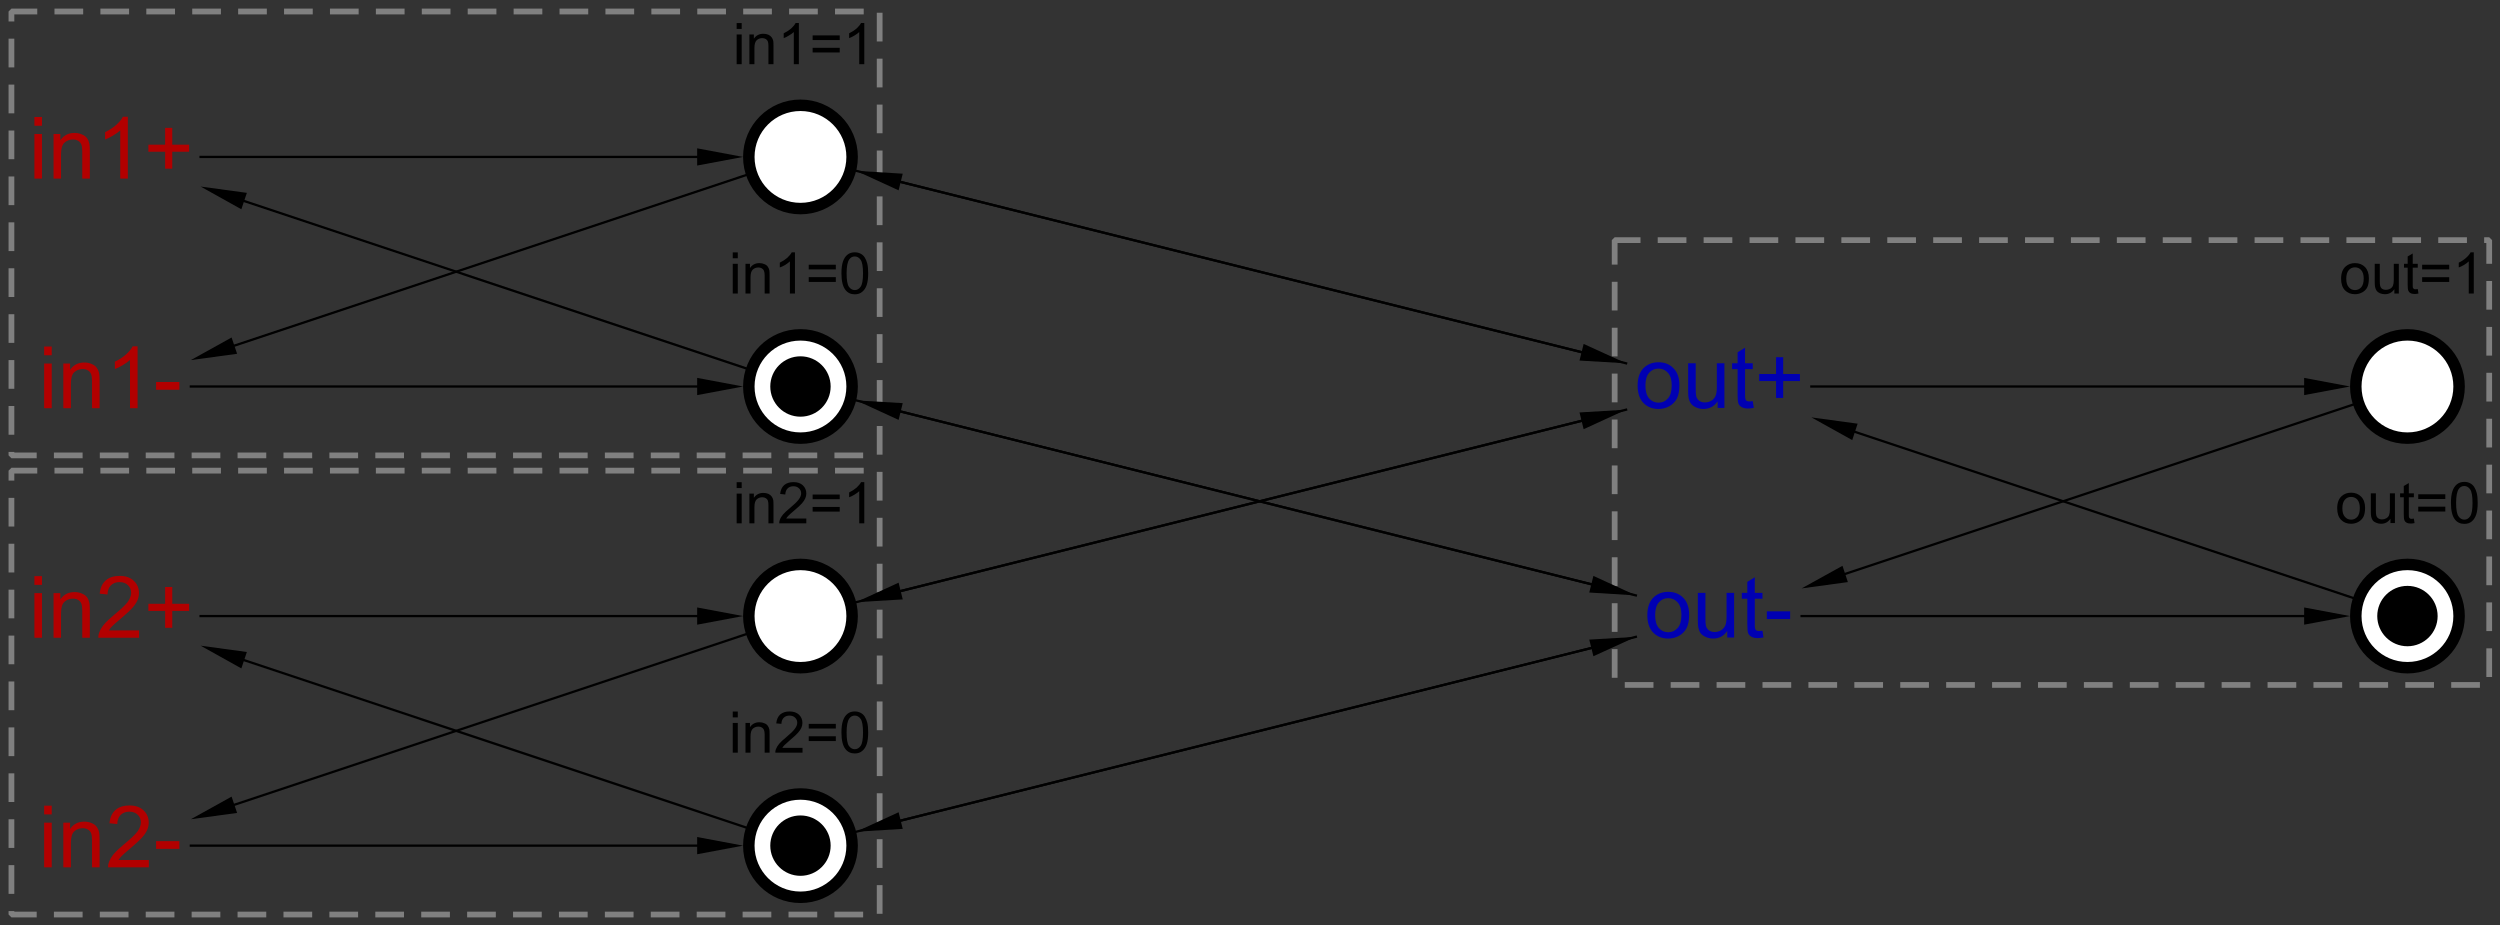 <?xml version="1.0" encoding="UTF-8"?>
<!DOCTYPE svg PUBLIC '-//W3C//DTD SVG 1.0//EN'
          'http://www.w3.org/TR/2001/REC-SVG-20010904/DTD/svg10.dtd'>
<svg color-interpolation="auto" color-rendering="auto" fill="black" fill-opacity="1" font-family="'Dialog'" font-size="12px" font-style="normal" font-weight="normal" height="100%" image-rendering="auto" shape-rendering="auto" stroke="black" stroke-dasharray="none" stroke-dashoffset="0" stroke-linecap="square" stroke-linejoin="miter" stroke-miterlimit="10" stroke-opacity="1" stroke-width="1" text-rendering="auto" width="100%" xmlns="http://www.w3.org/2000/svg" xmlns:xlink="http://www.w3.org/1999/xlink" viewBox="0 0 1089 403" preserveAspectRatio="xMidYMid slice"><rect x="0" y="0" width="1089" height="403" fill="#333333" stroke="none"/><!--Generated by the Batik Graphics2D SVG Generator--><defs id="genericDefs"
  /><g
  ><g fill="gray" stroke="gray" stroke-dasharray="0.2,0.2" stroke-miterlimit="1" stroke-width="0.05" transform="scale(50,50) translate(10.974,4.367) matrix(1,0,0,1,7,0)"
    ><rect fill="none" height="3.875" width="7.619" x="-3.907" y="-2.275"
    /></g
    ><g fill="rgb(0,0,178)" font-family="sans-serif" font-size="0.75px" stroke="rgb(0,0,178)" stroke-dasharray="0.2,0.2" stroke-miterlimit="1" stroke-width="0.05" transform="scale(50,50) translate(10.974,4.367) matrix(1,0,0,1,4,-1)"
    ><path d="M-0.707 -0.008 Q-0.707 -0.116 -0.647 -0.168 Q-0.597 -0.211 -0.525 -0.211 Q-0.444 -0.211 -0.394 -0.158 Q-0.343 -0.106 -0.343 -0.013 Q-0.343 0.062 -0.365 0.105 Q-0.388 0.148 -0.431 0.172 Q-0.474 0.196 -0.525 0.196 Q-0.606 0.196 -0.657 0.143 Q-0.707 0.091 -0.707 -0.008 ZM-0.639 -0.008 Q-0.639 0.067 -0.607 0.104 Q-0.574 0.141 -0.525 0.141 Q-0.475 0.141 -0.443 0.104 Q-0.41 0.067 -0.41 -0.01 Q-0.41 -0.082 -0.443 -0.119 Q-0.476 -0.156 -0.525 -0.156 Q-0.574 -0.156 -0.607 -0.119 Q-0.639 -0.082 -0.639 -0.008 ZM-0.01 0.187 L-0.01 0.13 Q-0.056 0.196 -0.134 0.196 Q-0.168 0.196 -0.198 0.182 Q-0.228 0.169 -0.242 0.149 Q-0.257 0.129 -0.263 0.1 Q-0.267 0.081 -0.267 0.039 L-0.267 -0.202 L-0.201 -0.202 L-0.201 0.013 Q-0.201 0.065 -0.197 0.083 Q-0.191 0.109 -0.171 0.124 Q-0.15 0.139 -0.121 0.139 Q-0.091 0.139 -0.065 0.124 Q-0.039 0.108 -0.028 0.082 Q-0.017 0.056 -0.017 0.006 L-0.017 -0.202 L0.049 -0.202 L0.049 0.187 L-0.01 0.187 ZM0.296 0.128 L0.305 0.186 Q0.277 0.192 0.255 0.192 Q0.22 0.192 0.2 0.18 Q0.18 0.169 0.172 0.151 Q0.164 0.132 0.164 0.073 L0.164 -0.151 L0.116 -0.151 L0.116 -0.202 L0.164 -0.202 L0.164 -0.298 L0.229 -0.338 L0.229 -0.202 L0.296 -0.202 L0.296 -0.151 L0.229 -0.151 L0.229 0.076 Q0.229 0.105 0.233 0.113 Q0.236 0.121 0.244 0.126 Q0.252 0.13 0.267 0.13 Q0.278 0.13 0.296 0.128 ZM0.499 0.1 L0.499 -0.047 L0.352 -0.047 L0.352 -0.109 L0.499 -0.109 L0.499 -0.255 L0.561 -0.255 L0.561 -0.109 L0.707 -0.109 L0.707 -0.047 L0.561 -0.047 L0.561 0.1 L0.499 0.1 Z" stroke="none"
    /></g
    ><g fill="white" font-family="sans-serif" font-size="0.75px" stroke="white" stroke-dasharray="0.2,0.2" stroke-miterlimit="1" stroke-width="0.05" transform="matrix(50,0,0,50,1048.682,168.359)"
    ><circle cx="0" cy="0" r="0.45" stroke="none"
    /></g
    ><g font-family="sans-serif" font-size="0.75px" stroke-width="0.1" transform="matrix(50,0,0,50,1048.682,168.359)"
    ><circle cx="0" cy="0" fill="none" r="0.45"
      /><path d="M-0.578 -0.939 Q-0.578 -1.011 -0.538 -1.046 Q-0.505 -1.075 -0.457 -1.075 Q-0.403 -1.075 -0.369 -1.04 Q-0.336 -1.005 -0.336 -0.943 Q-0.336 -0.893 -0.35 -0.864 Q-0.365 -0.835 -0.394 -0.82 Q-0.423 -0.804 -0.457 -0.804 Q-0.511 -0.804 -0.545 -0.839 Q-0.578 -0.874 -0.578 -0.939 ZM-0.533 -0.939 Q-0.533 -0.889 -0.511 -0.865 Q-0.49 -0.84 -0.457 -0.84 Q-0.424 -0.84 -0.402 -0.865 Q-0.381 -0.89 -0.381 -0.941 Q-0.381 -0.989 -0.403 -1.014 Q-0.424 -1.038 -0.457 -1.038 Q-0.49 -1.038 -0.511 -1.014 Q-0.533 -0.989 -0.533 -0.939 ZM-0.114 -0.81 L-0.114 -0.848 Q-0.144 -0.804 -0.196 -0.804 Q-0.219 -0.804 -0.239 -0.812 Q-0.259 -0.821 -0.269 -0.835 Q-0.278 -0.848 -0.282 -0.867 Q-0.285 -0.88 -0.285 -0.908 L-0.285 -1.069 L-0.241 -1.069 L-0.241 -0.925 Q-0.241 -0.891 -0.238 -0.879 Q-0.234 -0.861 -0.221 -0.851 Q-0.207 -0.842 -0.188 -0.842 Q-0.168 -0.842 -0.15 -0.852 Q-0.133 -0.862 -0.126 -0.879 Q-0.119 -0.897 -0.119 -0.93 L-0.119 -1.069 L-0.075 -1.069 L-0.075 -0.81 L-0.114 -0.81 ZM0.09 -0.849 L0.096 -0.81 Q0.078 -0.806 0.063 -0.806 Q0.039 -0.806 0.026 -0.814 Q0.013 -0.821 0.008 -0.834 Q0.002 -0.846 0.002 -0.885 L0.002 -1.035 L-0.03 -1.035 L-0.03 -1.069 L0.002 -1.069 L0.002 -1.133 L0.046 -1.159 L0.046 -1.069 L0.09 -1.069 L0.09 -1.035 L0.046 -1.035 L0.046 -0.883 Q0.046 -0.864 0.048 -0.859 Q0.051 -0.854 0.056 -0.85 Q0.061 -0.847 0.071 -0.847 Q0.078 -0.847 0.09 -0.849 ZM0.364 -1.02 L0.128 -1.02 L0.128 -1.061 L0.364 -1.061 L0.364 -1.02 ZM0.364 -0.911 L0.128 -0.911 L0.128 -0.952 L0.364 -0.952 L0.364 -0.911 ZM0.578 -0.81 L0.534 -0.81 L0.534 -1.09 Q0.519 -1.075 0.493 -1.059 Q0.467 -1.044 0.447 -1.037 L0.447 -1.079 Q0.483 -1.096 0.511 -1.121 Q0.539 -1.146 0.55 -1.169 L0.578 -1.169 L0.578 -0.81 Z" stroke="none"
    /></g
    ><g fill="rgb(0,0,178)" font-family="sans-serif" font-size="0.75px" stroke="rgb(0,0,178)" stroke-width="0.1" transform="matrix(50,0,0,50,748.682,268.359)"
    ><path d="M-0.622 -0.008 Q-0.622 -0.116 -0.562 -0.168 Q-0.512 -0.211 -0.44 -0.211 Q-0.359 -0.211 -0.308 -0.158 Q-0.258 -0.106 -0.258 -0.013 Q-0.258 0.062 -0.28 0.105 Q-0.303 0.148 -0.346 0.172 Q-0.389 0.196 -0.44 0.196 Q-0.521 0.196 -0.572 0.143 Q-0.622 0.091 -0.622 -0.008 ZM-0.554 -0.008 Q-0.554 0.067 -0.522 0.104 Q-0.489 0.141 -0.44 0.141 Q-0.391 0.141 -0.358 0.104 Q-0.325 0.067 -0.325 -0.01 Q-0.325 -0.082 -0.358 -0.119 Q-0.391 -0.156 -0.44 -0.156 Q-0.489 -0.156 -0.522 -0.119 Q-0.554 -0.082 -0.554 -0.008 ZM0.074 0.187 L0.074 0.13 Q0.029 0.196 -0.049 0.196 Q-0.083 0.196 -0.113 0.182 Q-0.143 0.169 -0.158 0.149 Q-0.172 0.129 -0.178 0.1 Q-0.182 0.081 -0.182 0.039 L-0.182 -0.202 L-0.116 -0.202 L-0.116 0.013 Q-0.116 0.065 -0.112 0.083 Q-0.106 0.109 -0.086 0.124 Q-0.065 0.139 -0.036 0.139 Q-0.006 0.139 0.02 0.124 Q0.046 0.108 0.057 0.082 Q0.068 0.056 0.068 0.006 L0.068 -0.202 L0.134 -0.202 L0.134 0.187 L0.074 0.187 ZM0.381 0.128 L0.39 0.186 Q0.362 0.192 0.34 0.192 Q0.304 0.192 0.285 0.18 Q0.265 0.169 0.257 0.151 Q0.249 0.132 0.249 0.073 L0.249 -0.151 L0.201 -0.151 L0.201 -0.202 L0.249 -0.202 L0.249 -0.298 L0.314 -0.338 L0.314 -0.202 L0.381 -0.202 L0.381 -0.151 L0.314 -0.151 L0.314 0.076 Q0.314 0.105 0.318 0.113 Q0.321 0.121 0.329 0.126 Q0.337 0.13 0.352 0.13 Q0.363 0.13 0.381 0.128 ZM0.419 0.026 L0.419 -0.041 L0.622 -0.041 L0.622 0.026 L0.419 0.026 Z" stroke="none"
    /></g
    ><g fill="white" font-family="sans-serif" font-size="0.75px" stroke="white" stroke-width="0.1" transform="matrix(50,0,0,50,1048.682,268.359)"
    ><circle cx="0" cy="0" r="0.45" stroke="none"
      /><circle cx="0" cy="0" fill="none" r="0.45" stroke="black"
      /><circle cx="0" cy="0" fill="black" r="0.263" stroke="none"
      /><path d="M-0.612 -0.939 Q-0.612 -1.011 -0.572 -1.046 Q-0.539 -1.075 -0.491 -1.075 Q-0.437 -1.075 -0.403 -1.04 Q-0.369 -1.005 -0.369 -0.943 Q-0.369 -0.893 -0.384 -0.864 Q-0.399 -0.836 -0.428 -0.82 Q-0.457 -0.804 -0.491 -0.804 Q-0.545 -0.804 -0.579 -0.839 Q-0.612 -0.874 -0.612 -0.939 ZM-0.567 -0.939 Q-0.567 -0.889 -0.545 -0.865 Q-0.524 -0.84 -0.491 -0.84 Q-0.458 -0.84 -0.436 -0.865 Q-0.415 -0.89 -0.415 -0.941 Q-0.415 -0.989 -0.436 -1.014 Q-0.458 -1.038 -0.491 -1.038 Q-0.524 -1.038 -0.545 -1.014 Q-0.567 -0.989 -0.567 -0.939 ZM-0.148 -0.81 L-0.148 -0.848 Q-0.178 -0.804 -0.23 -0.804 Q-0.253 -0.804 -0.273 -0.813 Q-0.293 -0.821 -0.303 -0.835 Q-0.312 -0.848 -0.316 -0.867 Q-0.319 -0.88 -0.319 -0.908 L-0.319 -1.069 L-0.275 -1.069 L-0.275 -0.925 Q-0.275 -0.891 -0.272 -0.879 Q-0.268 -0.861 -0.255 -0.852 Q-0.241 -0.842 -0.221 -0.842 Q-0.202 -0.842 -0.184 -0.852 Q-0.167 -0.862 -0.16 -0.879 Q-0.153 -0.897 -0.153 -0.93 L-0.153 -1.069 L-0.109 -1.069 L-0.109 -0.81 L-0.148 -0.81 ZM0.056 -0.849 L0.062 -0.81 Q0.044 -0.806 0.029 -0.806 Q0.005 -0.806 -0.008 -0.814 Q-0.021 -0.821 -0.026 -0.834 Q-0.032 -0.846 -0.032 -0.886 L-0.032 -1.035 L-0.064 -1.035 L-0.064 -1.069 L-0.032 -1.069 L-0.032 -1.133 L0.012 -1.159 L0.012 -1.069 L0.056 -1.069 L0.056 -1.035 L0.012 -1.035 L0.012 -0.883 Q0.012 -0.864 0.014 -0.859 Q0.017 -0.854 0.022 -0.85 Q0.027 -0.847 0.037 -0.847 Q0.044 -0.847 0.056 -0.849 ZM0.33 -1.02 L0.094 -1.02 L0.094 -1.061 L0.33 -1.061 L0.33 -1.02 ZM0.33 -0.911 L0.094 -0.911 L0.094 -0.953 L0.33 -0.953 L0.33 -0.911 ZM0.379 -0.986 Q0.379 -1.05 0.392 -1.088 Q0.405 -1.127 0.431 -1.148 Q0.457 -1.169 0.496 -1.169 Q0.524 -1.169 0.546 -1.157 Q0.568 -1.146 0.582 -1.124 Q0.596 -1.102 0.604 -1.071 Q0.612 -1.039 0.612 -0.986 Q0.612 -0.923 0.599 -0.884 Q0.586 -0.846 0.561 -0.825 Q0.535 -0.803 0.496 -0.803 Q0.444 -0.803 0.414 -0.841 Q0.379 -0.885 0.379 -0.986 ZM0.424 -0.986 Q0.424 -0.898 0.445 -0.869 Q0.465 -0.84 0.496 -0.84 Q0.526 -0.84 0.546 -0.869 Q0.567 -0.898 0.567 -0.986 Q0.567 -1.075 0.546 -1.104 Q0.526 -1.133 0.495 -1.133 Q0.465 -1.133 0.447 -1.107 Q0.424 -1.074 0.424 -0.986 Z" fill="black" stroke="none"
    /></g
    ><g font-family="sans-serif" font-size="0.5px" stroke-width="0.02" transform="matrix(50,0,0,50,898.682,218.359)"
    ><path d="M2.526 0.842 L-1.814 -0.605" fill="none"
      /><path d="M-1.837 -0.533 L-1.79 -0.676 L-2.193 -0.731 Z" stroke="none"
    /></g
    ><g font-family="sans-serif" font-size="0.5px" stroke-width="0.02" transform="matrix(50,0,0,50,898.682,218.359)"
    ><path d="M-2.278 1 L2.1 1" fill="none"
      /><path d="M2.1 0.925 L2.1 1.075 L2.5 1 Z" stroke="none"
    /></g
    ><g font-family="sans-serif" font-size="0.5px" stroke-width="0.02" transform="matrix(50,0,0,50,898.682,218.359)"
    ><path d="M-2.193 -1 L2.1 -1" fill="none"
      /><path d="M2.1 -1.075 L2.1 -0.925 L2.5 -1 Z" stroke="none"
    /></g
    ><g font-family="sans-serif" font-size="0.5px" stroke-width="0.02" transform="matrix(50,0,0,50,898.682,218.359)"
    ><path d="M2.526 -0.842 L-1.899 0.633" fill="none"
      /><path d="M-1.875 0.704 L-1.922 0.562 L-2.278 0.759 Z" stroke="none"
    /></g
    ><g fill="gray" font-family="sans-serif" font-size="0.5px" stroke="gray" stroke-dasharray="0.2,0.2" stroke-miterlimit="1" stroke-width="0.05" transform="matrix(50,0,0,50,198.682,118.359)"
    ><rect fill="none" height="3.867" width="7.564" x="-3.874" y="-2.267"
      /><circle cx="0" cy="0" fill="white" r="0.45" stroke="none" transform="matrix(1,0,0,1,3,1)"
    /></g
    ><g font-family="sans-serif" font-size="0.5px" stroke-width="0.1" transform="matrix(50,0,0,50,348.682,168.359)"
    ><circle cx="0" cy="0" fill="none" r="0.45"
      /><circle cx="0" cy="0" r="0.263" stroke="none"
      /><path d="M-0.59 -1.117 L-0.59 -1.168 L-0.546 -1.168 L-0.546 -1.117 L-0.59 -1.117 ZM-0.59 -0.81 L-0.59 -1.069 L-0.546 -1.069 L-0.546 -0.81 L-0.59 -0.81 ZM-0.479 -0.81 L-0.479 -1.069 L-0.44 -1.069 L-0.44 -1.032 Q-0.411 -1.075 -0.357 -1.075 Q-0.334 -1.075 -0.314 -1.066 Q-0.294 -1.058 -0.285 -1.044 Q-0.275 -1.031 -0.271 -1.012 Q-0.269 -1 -0.269 -0.969 L-0.269 -0.81 L-0.312 -0.81 L-0.312 -0.967 Q-0.312 -0.994 -0.318 -1.008 Q-0.323 -1.021 -0.336 -1.029 Q-0.349 -1.037 -0.366 -1.037 Q-0.395 -1.037 -0.415 -1.019 Q-0.435 -1.001 -0.435 -0.951 L-0.435 -0.81 L-0.479 -0.81 ZM-0.048 -0.81 L-0.092 -0.81 L-0.092 -1.09 Q-0.108 -1.075 -0.133 -1.059 Q-0.159 -1.044 -0.18 -1.037 L-0.18 -1.079 Q-0.143 -1.097 -0.115 -1.121 Q-0.088 -1.146 -0.076 -1.169 L-0.048 -1.169 L-0.048 -0.81 ZM0.308 -1.02 L0.072 -1.02 L0.072 -1.061 L0.308 -1.061 L0.308 -1.02 ZM0.308 -0.911 L0.072 -0.911 L0.072 -0.953 L0.308 -0.953 L0.308 -0.911 ZM0.357 -0.986 Q0.357 -1.05 0.37 -1.088 Q0.383 -1.127 0.409 -1.148 Q0.434 -1.169 0.473 -1.169 Q0.502 -1.169 0.524 -1.157 Q0.546 -1.146 0.56 -1.124 Q0.574 -1.102 0.582 -1.071 Q0.59 -1.039 0.59 -0.986 Q0.59 -0.923 0.577 -0.884 Q0.564 -0.846 0.538 -0.825 Q0.513 -0.803 0.473 -0.803 Q0.422 -0.803 0.392 -0.841 Q0.357 -0.885 0.357 -0.986 ZM0.402 -0.986 Q0.402 -0.898 0.422 -0.869 Q0.443 -0.84 0.473 -0.84 Q0.504 -0.84 0.524 -0.869 Q0.545 -0.898 0.545 -0.986 Q0.545 -1.075 0.524 -1.104 Q0.504 -1.133 0.473 -1.133 Q0.443 -1.133 0.425 -1.107 Q0.402 -1.074 0.402 -0.986 Z" stroke="none"
    /></g
    ><g fill="white" font-family="sans-serif" font-size="0.5px" stroke="white" stroke-width="0.1" transform="matrix(50,0,0,50,348.682,68.359)"
    ><circle cx="0" cy="0" r="0.45" stroke="none"
      /><circle cx="0" cy="0" fill="none" r="0.45" stroke="black"
      /><path d="M-0.556 -1.115 L-0.556 -1.166 L-0.512 -1.166 L-0.512 -1.115 L-0.556 -1.115 ZM-0.556 -0.808 L-0.556 -1.067 L-0.512 -1.067 L-0.512 -0.808 L-0.556 -0.808 ZM-0.445 -0.808 L-0.445 -1.067 L-0.406 -1.067 L-0.406 -1.03 Q-0.377 -1.073 -0.323 -1.073 Q-0.3 -1.073 -0.28 -1.065 Q-0.261 -1.056 -0.251 -1.042 Q-0.241 -1.029 -0.237 -1.01 Q-0.235 -0.998 -0.235 -0.967 L-0.235 -0.808 L-0.279 -0.808 L-0.279 -0.966 Q-0.279 -0.992 -0.284 -1.006 Q-0.289 -1.019 -0.302 -1.027 Q-0.315 -1.035 -0.333 -1.035 Q-0.361 -1.035 -0.381 -1.017 Q-0.401 -0.999 -0.401 -0.949 L-0.401 -0.808 L-0.445 -0.808 ZM-0.014 -0.808 L-0.058 -0.808 L-0.058 -1.088 Q-0.074 -1.073 -0.1 -1.058 Q-0.125 -1.042 -0.146 -1.035 L-0.146 -1.077 Q-0.109 -1.095 -0.081 -1.119 Q-0.054 -1.144 -0.042 -1.167 L-0.014 -1.167 L-0.014 -0.808 ZM0.342 -1.018 L0.106 -1.018 L0.106 -1.059 L0.342 -1.059 L0.342 -1.018 ZM0.342 -0.91 L0.106 -0.91 L0.106 -0.951 L0.342 -0.951 L0.342 -0.91 ZM0.556 -0.808 L0.512 -0.808 L0.512 -1.088 Q0.496 -1.073 0.471 -1.058 Q0.445 -1.042 0.424 -1.035 L0.424 -1.077 Q0.461 -1.095 0.489 -1.119 Q0.516 -1.144 0.528 -1.167 L0.556 -1.167 L0.556 -0.808 Z" fill="black" stroke="none"
    /></g
    ><g fill="rgb(178,0,0)" font-family="sans-serif" font-size="0.75px" stroke="rgb(178,0,0)" stroke-width="0.1" transform="matrix(50,0,0,50,48.682,68.359)"
    ><path d="M-0.674 -0.272 L-0.674 -0.348 L-0.608 -0.348 L-0.608 -0.272 L-0.674 -0.272 ZM-0.674 0.189 L-0.674 -0.2 L-0.608 -0.2 L-0.608 0.189 L-0.674 0.189 ZM-0.507 0.189 L-0.507 -0.2 L-0.448 -0.2 L-0.448 -0.145 Q-0.405 -0.209 -0.324 -0.209 Q-0.289 -0.209 -0.26 -0.196 Q-0.23 -0.184 -0.215 -0.163 Q-0.201 -0.143 -0.195 -0.115 Q-0.191 -0.096 -0.191 -0.051 L-0.191 0.189 L-0.257 0.189 L-0.257 -0.048 Q-0.257 -0.088 -0.265 -0.108 Q-0.273 -0.128 -0.292 -0.14 Q-0.312 -0.152 -0.338 -0.152 Q-0.38 -0.152 -0.411 -0.125 Q-0.442 -0.098 -0.442 -0.024 L-0.442 0.189 L-0.507 0.189 ZM0.14 0.189 L0.074 0.189 L0.074 -0.231 Q0.05 -0.209 0.011 -0.186 Q-0.027 -0.163 -0.058 -0.152 L-0.058 -0.216 Q-0.003 -0.242 0.039 -0.279 Q0.08 -0.316 0.097 -0.35 L0.14 -0.35 L0.14 0.189 ZM0.465 0.102 L0.465 -0.045 L0.319 -0.045 L0.319 -0.107 L0.465 -0.107 L0.465 -0.253 L0.527 -0.253 L0.527 -0.107 L0.674 -0.107 L0.674 -0.045 L0.527 -0.045 L0.527 0.102 L0.465 0.102 Z" stroke="none"
    /></g
    ><g fill="rgb(178,0,0)" font-family="sans-serif" font-size="0.75px" stroke="rgb(178,0,0)" stroke-width="0.1" transform="matrix(50,0,0,50,48.682,168.359)"
    ><path d="M-0.589 -0.272 L-0.589 -0.348 L-0.523 -0.348 L-0.523 -0.272 L-0.589 -0.272 ZM-0.589 0.189 L-0.589 -0.2 L-0.523 -0.2 L-0.523 0.189 L-0.589 0.189 ZM-0.422 0.189 L-0.422 -0.2 L-0.363 -0.2 L-0.363 -0.145 Q-0.32 -0.209 -0.239 -0.209 Q-0.204 -0.209 -0.175 -0.196 Q-0.145 -0.184 -0.131 -0.163 Q-0.116 -0.143 -0.11 -0.115 Q-0.106 -0.096 -0.106 -0.051 L-0.106 0.189 L-0.172 0.189 L-0.172 -0.048 Q-0.172 -0.088 -0.18 -0.108 Q-0.188 -0.128 -0.207 -0.14 Q-0.227 -0.152 -0.253 -0.152 Q-0.295 -0.152 -0.326 -0.125 Q-0.356 -0.098 -0.356 -0.024 L-0.356 0.189 L-0.422 0.189 ZM0.225 0.189 L0.159 0.189 L0.159 -0.231 Q0.135 -0.209 0.096 -0.186 Q0.058 -0.163 0.027 -0.152 L0.027 -0.216 Q0.082 -0.242 0.124 -0.279 Q0.165 -0.316 0.182 -0.35 L0.225 -0.35 L0.225 0.189 ZM0.386 0.028 L0.386 -0.039 L0.589 -0.039 L0.589 0.028 L0.386 0.028 Z" stroke="none"
    /></g
    ><g font-family="sans-serif" font-size="0.75px" stroke-width="0.02" transform="matrix(50,0,0,50,198.682,118.359)"
    ><path d="M2.526 -0.842 L-1.932 0.644" fill="none"
      /><path d="M-1.908 0.715 L-1.956 0.573 L-2.311 0.77 Z" stroke="none"
    /></g
    ><g font-family="sans-serif" font-size="0.75px" stroke-width="0.02" transform="matrix(50,0,0,50,198.682,118.359)"
    ><path d="M-2.226 -1 L2.1 -1" fill="none"
      /><path d="M2.1 -1.075 L2.1 -0.925 L2.5 -1 Z" stroke="none"
    /></g
    ><g font-family="sans-serif" font-size="0.75px" stroke-width="0.02" transform="matrix(50,0,0,50,198.682,118.359)"
    ><path d="M-2.311 1 L2.1 1" fill="none"
      /><path d="M2.1 0.925 L2.1 1.075 L2.5 1 Z" stroke="none"
    /></g
    ><g font-family="sans-serif" font-size="0.75px" stroke-width="0.02" transform="matrix(50,0,0,50,198.682,118.359)"
    ><path d="M2.526 0.842 L-1.847 -0.616" fill="none"
      /><path d="M-1.871 -0.544 L-1.823 -0.687 L-2.226 -0.742 Z" stroke="none"
    /></g
    ><g fill="gray" font-family="sans-serif" font-size="0.75px" stroke="gray" stroke-dasharray="0.2,0.2" stroke-miterlimit="1" stroke-width="0.05" transform="matrix(50,0,0,50,198.682,318.359)"
    ><rect fill="none" height="3.867" width="7.564" x="-3.874" y="-2.267"
      /><path d="M-0.674 -0.272 L-0.674 -0.348 L-0.608 -0.348 L-0.608 -0.272 L-0.674 -0.272 ZM-0.674 0.189 L-0.674 -0.2 L-0.608 -0.2 L-0.608 0.189 L-0.674 0.189 ZM-0.507 0.189 L-0.507 -0.2 L-0.448 -0.2 L-0.448 -0.145 Q-0.405 -0.209 -0.324 -0.209 Q-0.289 -0.209 -0.26 -0.196 Q-0.23 -0.184 -0.215 -0.163 Q-0.201 -0.143 -0.195 -0.115 Q-0.191 -0.096 -0.191 -0.051 L-0.191 0.189 L-0.257 0.189 L-0.257 -0.048 Q-0.257 -0.088 -0.265 -0.108 Q-0.273 -0.128 -0.292 -0.14 Q-0.312 -0.152 -0.338 -0.152 Q-0.38 -0.152 -0.411 -0.125 Q-0.442 -0.098 -0.442 -0.024 L-0.442 0.189 L-0.507 0.189 ZM0.238 0.125 L0.238 0.189 L-0.117 0.189 Q-0.118 0.165 -0.109 0.143 Q-0.096 0.107 -0.066 0.071 Q-0.036 0.036 0.02 -0.01 Q0.108 -0.082 0.139 -0.123 Q0.169 -0.166 0.169 -0.203 Q0.169 -0.242 0.141 -0.269 Q0.113 -0.296 0.068 -0.296 Q0.021 -0.296 -0.008 -0.267 Q-0.036 -0.239 -0.037 -0.188 L-0.105 -0.195 Q-0.098 -0.271 -0.052 -0.311 Q-0.007 -0.35 0.07 -0.35 Q0.147 -0.35 0.192 -0.307 Q0.237 -0.265 0.237 -0.201 Q0.237 -0.169 0.224 -0.138 Q0.211 -0.107 0.18 -0.072 Q0.15 -0.038 0.079 0.022 Q0.019 0.072 0.002 0.09 Q-0.015 0.107 -0.025 0.125 L0.238 0.125 ZM0.465 0.102 L0.465 -0.045 L0.319 -0.045 L0.319 -0.107 L0.465 -0.107 L0.465 -0.253 L0.527 -0.253 L0.527 -0.107 L0.674 -0.107 L0.674 -0.045 L0.527 -0.045 L0.527 0.102 L0.465 0.102 Z" fill="rgb(178,0,0)" stroke="none" transform="matrix(1,0,0,1,-3,-1)"
    /></g
    ><g fill="rgb(178,0,0)" font-family="sans-serif" font-size="0.75px" stroke="rgb(178,0,0)" stroke-dasharray="0.2,0.2" stroke-miterlimit="1" stroke-width="0.05" transform="matrix(50,0,0,50,48.682,368.359)"
    ><path d="M-0.589 -0.272 L-0.589 -0.348 L-0.523 -0.348 L-0.523 -0.272 L-0.589 -0.272 ZM-0.589 0.189 L-0.589 -0.2 L-0.523 -0.2 L-0.523 0.189 L-0.589 0.189 ZM-0.422 0.189 L-0.422 -0.2 L-0.363 -0.2 L-0.363 -0.145 Q-0.32 -0.209 -0.239 -0.209 Q-0.204 -0.209 -0.175 -0.196 Q-0.145 -0.184 -0.131 -0.163 Q-0.116 -0.143 -0.11 -0.115 Q-0.106 -0.096 -0.106 -0.051 L-0.106 0.189 L-0.172 0.189 L-0.172 -0.048 Q-0.172 -0.088 -0.18 -0.108 Q-0.188 -0.128 -0.207 -0.14 Q-0.227 -0.152 -0.253 -0.152 Q-0.295 -0.152 -0.326 -0.125 Q-0.356 -0.098 -0.356 -0.024 L-0.356 0.189 L-0.422 0.189 ZM0.323 0.125 L0.323 0.189 L-0.032 0.189 Q-0.033 0.165 -0.024 0.143 Q-0.011 0.107 0.019 0.071 Q0.049 0.036 0.105 -0.01 Q0.193 -0.082 0.224 -0.123 Q0.254 -0.166 0.254 -0.203 Q0.254 -0.242 0.226 -0.269 Q0.198 -0.296 0.153 -0.296 Q0.106 -0.296 0.077 -0.267 Q0.049 -0.239 0.048 -0.188 L-0.02 -0.195 Q-0.013 -0.271 0.033 -0.311 Q0.078 -0.35 0.155 -0.35 Q0.232 -0.35 0.277 -0.307 Q0.322 -0.265 0.322 -0.201 Q0.322 -0.169 0.309 -0.138 Q0.296 -0.107 0.265 -0.072 Q0.235 -0.038 0.164 0.022 Q0.104 0.072 0.087 0.09 Q0.07 0.107 0.059 0.125 L0.323 0.125 ZM0.386 0.028 L0.386 -0.039 L0.589 -0.039 L0.589 0.028 L0.386 0.028 Z" stroke="none"
    /></g
    ><g fill="white" font-family="sans-serif" font-size="0.75px" stroke="white" stroke-dasharray="0.2,0.2" stroke-miterlimit="1" stroke-width="0.05" transform="matrix(50,0,0,50,348.682,268.359)"
    ><circle cx="0" cy="0" r="0.45" stroke="none"
    /></g
    ><g font-family="sans-serif" font-size="0.75px" stroke-width="0.1" transform="matrix(50,0,0,50,348.682,268.359)"
    ><circle cx="0" cy="0" fill="none" r="0.45"
      /><path d="M-0.556 -1.115 L-0.556 -1.166 L-0.512 -1.166 L-0.512 -1.115 L-0.556 -1.115 ZM-0.556 -0.808 L-0.556 -1.067 L-0.512 -1.067 L-0.512 -0.808 L-0.556 -0.808 ZM-0.445 -0.808 L-0.445 -1.067 L-0.406 -1.067 L-0.406 -1.03 Q-0.377 -1.073 -0.323 -1.073 Q-0.3 -1.073 -0.28 -1.065 Q-0.261 -1.056 -0.251 -1.042 Q-0.241 -1.029 -0.237 -1.01 Q-0.235 -0.998 -0.235 -0.967 L-0.235 -0.808 L-0.279 -0.808 L-0.279 -0.966 Q-0.279 -0.992 -0.284 -1.006 Q-0.289 -1.019 -0.302 -1.027 Q-0.315 -1.035 -0.333 -1.035 Q-0.361 -1.035 -0.381 -1.017 Q-0.401 -0.999 -0.401 -0.949 L-0.401 -0.808 L-0.445 -0.808 ZM0.051 -0.85 L0.051 -0.808 L-0.185 -0.808 Q-0.185 -0.824 -0.18 -0.838 Q-0.171 -0.863 -0.151 -0.886 Q-0.131 -0.909 -0.093 -0.94 Q-0.035 -0.988 -0.015 -1.016 Q0.006 -1.044 0.006 -1.069 Q0.006 -1.095 -0.013 -1.113 Q-0.032 -1.131 -0.061 -1.131 Q-0.093 -1.131 -0.112 -1.112 Q-0.131 -1.093 -0.132 -1.059 L-0.177 -1.064 Q-0.172 -1.114 -0.142 -1.141 Q-0.112 -1.167 -0.06 -1.167 Q-0.009 -1.167 0.021 -1.139 Q0.051 -1.11 0.051 -1.068 Q0.051 -1.046 0.042 -1.026 Q0.033 -1.005 0.013 -0.982 Q-0.007 -0.959 -0.055 -0.919 Q-0.094 -0.886 -0.105 -0.874 Q-0.117 -0.862 -0.124 -0.85 L0.051 -0.85 ZM0.342 -1.018 L0.106 -1.018 L0.106 -1.059 L0.342 -1.059 L0.342 -1.018 ZM0.342 -0.91 L0.106 -0.91 L0.106 -0.951 L0.342 -0.951 L0.342 -0.91 ZM0.556 -0.808 L0.512 -0.808 L0.512 -1.088 Q0.496 -1.073 0.471 -1.058 Q0.445 -1.042 0.424 -1.035 L0.424 -1.077 Q0.461 -1.095 0.489 -1.119 Q0.516 -1.144 0.528 -1.167 L0.556 -1.167 L0.556 -0.808 Z" stroke="none"
    /></g
    ><g fill="white" font-family="sans-serif" font-size="0.5px" stroke="white" stroke-width="0.1" transform="matrix(50,0,0,50,348.682,368.359)"
    ><circle cx="0" cy="0" r="0.45" stroke="none"
      /><circle cx="0" cy="0" fill="none" r="0.45" stroke="black"
      /><circle cx="0" cy="0" fill="black" r="0.263" stroke="none"
      /><path d="M-0.59 -1.117 L-0.59 -1.168 L-0.546 -1.168 L-0.546 -1.117 L-0.59 -1.117 ZM-0.59 -0.81 L-0.59 -1.069 L-0.546 -1.069 L-0.546 -0.81 L-0.59 -0.81 ZM-0.479 -0.81 L-0.479 -1.069 L-0.44 -1.069 L-0.44 -1.032 Q-0.411 -1.075 -0.357 -1.075 Q-0.334 -1.075 -0.314 -1.066 Q-0.294 -1.058 -0.285 -1.044 Q-0.275 -1.031 -0.271 -1.012 Q-0.269 -1 -0.269 -0.969 L-0.269 -0.81 L-0.312 -0.81 L-0.312 -0.967 Q-0.312 -0.994 -0.318 -1.008 Q-0.323 -1.021 -0.336 -1.029 Q-0.349 -1.037 -0.366 -1.037 Q-0.395 -1.037 -0.415 -1.019 Q-0.435 -1.001 -0.435 -0.951 L-0.435 -0.81 L-0.479 -0.81 ZM0.018 -0.852 L0.018 -0.81 L-0.219 -0.81 Q-0.22 -0.826 -0.214 -0.84 Q-0.205 -0.864 -0.185 -0.888 Q-0.165 -0.911 -0.127 -0.942 Q-0.069 -0.99 -0.049 -1.018 Q-0.028 -1.046 -0.028 -1.071 Q-0.028 -1.097 -0.047 -1.115 Q-0.065 -1.133 -0.096 -1.133 Q-0.127 -1.133 -0.146 -1.114 Q-0.165 -1.095 -0.166 -1.061 L-0.211 -1.065 Q-0.206 -1.116 -0.176 -1.143 Q-0.145 -1.169 -0.095 -1.169 Q-0.043 -1.169 -0.013 -1.141 Q0.017 -1.112 0.017 -1.07 Q0.017 -1.048 0.008 -1.027 Q-0.001 -1.007 -0.021 -0.984 Q-0.041 -0.961 -0.089 -0.921 Q-0.128 -0.887 -0.139 -0.876 Q-0.151 -0.864 -0.158 -0.852 L0.018 -0.852 ZM0.308 -1.02 L0.072 -1.02 L0.072 -1.061 L0.308 -1.061 L0.308 -1.02 ZM0.308 -0.911 L0.072 -0.911 L0.072 -0.953 L0.308 -0.953 L0.308 -0.911 ZM0.357 -0.986 Q0.357 -1.05 0.37 -1.088 Q0.383 -1.127 0.409 -1.148 Q0.434 -1.169 0.473 -1.169 Q0.502 -1.169 0.524 -1.157 Q0.546 -1.146 0.56 -1.124 Q0.574 -1.102 0.582 -1.071 Q0.59 -1.039 0.59 -0.986 Q0.59 -0.923 0.577 -0.884 Q0.564 -0.846 0.538 -0.825 Q0.513 -0.803 0.473 -0.803 Q0.422 -0.803 0.392 -0.841 Q0.357 -0.885 0.357 -0.986 ZM0.402 -0.986 Q0.402 -0.898 0.422 -0.869 Q0.443 -0.84 0.473 -0.84 Q0.504 -0.84 0.524 -0.869 Q0.545 -0.898 0.545 -0.986 Q0.545 -1.075 0.524 -1.104 Q0.504 -1.133 0.473 -1.133 Q0.443 -1.133 0.425 -1.107 Q0.402 -1.074 0.402 -0.986 Z" fill="black" stroke="none"
    /></g
    ><g font-family="sans-serif" font-size="0.5px" stroke-width="0.02" transform="matrix(50,0,0,50,198.682,318.359)"
    ><path d="M2.526 0.842 L-1.847 -0.616" fill="none"
      /><path d="M-1.871 -0.544 L-1.823 -0.687 L-2.226 -0.742 Z" stroke="none"
    /></g
    ><g font-family="sans-serif" font-size="0.5px" stroke-width="0.02" transform="matrix(50,0,0,50,198.682,318.359)"
    ><path d="M2.526 -0.842 L-1.932 0.644" fill="none"
      /><path d="M-1.908 0.715 L-1.956 0.573 L-2.311 0.77 Z" stroke="none"
    /></g
    ><g font-family="sans-serif" font-size="0.5px" stroke-width="0.02" transform="matrix(50,0,0,50,198.682,318.359)"
    ><path d="M-2.311 1 L2.1 1" fill="none"
      /><path d="M2.1 0.925 L2.1 1.075 L2.5 1 Z" stroke="none"
    /></g
    ><g font-family="sans-serif" font-size="0.5px" stroke-width="0.02" transform="matrix(50,0,0,50,198.682,318.359)"
    ><path d="M-2.226 -1 L2.1 -1" fill="none"
      /><path d="M2.1 -1.075 L2.1 -0.925 L2.5 -1 Z" stroke="none"
    /></g
    ><g font-family="sans-serif" font-size="0.5px" stroke-width="0.02" transform="matrix(50,0,0,50,548.682,218.359)"
    ><path d="M-3.515 0.879 L2.805 -0.701" fill="none"
      /><path d="M2.787 -0.774 L2.823 -0.628 L3.193 -0.798 Z" stroke="none"
    /></g
    ><g font-family="sans-serif" font-size="0.5px" stroke-width="0.02" transform="matrix(50,0,0,50,548.682,218.359)"
    ><path d="M3.193 -0.798 L-3.127 0.782" fill="none"
      /><path d="M-3.109 0.855 L-3.145 0.709 L-3.515 0.879 Z" stroke="none"
    /></g
    ><g font-family="sans-serif" font-size="0.5px" stroke-width="0.02" transform="matrix(50,0,0,50,548.682,218.359)"
    ><path d="M-3.515 -2.879 L2.805 -1.299" fill="none"
      /><path d="M2.823 -1.371 L2.787 -1.226 L3.193 -1.202 Z" stroke="none"
    /></g
    ><g font-family="sans-serif" font-size="0.5px" stroke-width="0.02" transform="matrix(50,0,0,50,548.682,218.359)"
    ><path d="M3.193 -1.202 L-3.127 -2.782" fill="none"
      /><path d="M-3.145 -2.709 L-3.109 -2.854 L-3.515 -2.879 Z" stroke="none"
    /></g
    ><g font-family="sans-serif" font-size="0.5px" stroke-width="0.02" transform="matrix(50,0,0,50,548.682,218.359)"
    ><path d="M-3.515 -0.879 L2.89 0.723" fill="none"
      /><path d="M2.908 0.65 L2.872 0.795 L3.278 0.82 Z" stroke="none"
    /></g
    ><g font-family="sans-serif" font-size="0.5px" stroke-width="0.02" transform="matrix(50,0,0,50,548.682,218.359)"
    ><path d="M3.278 0.82 L-3.127 -0.782" fill="none"
      /><path d="M-3.145 -0.709 L-3.109 -0.855 L-3.515 -0.879 Z" stroke="none"
    /></g
    ><g font-family="sans-serif" font-size="0.5px" stroke-width="0.02" transform="matrix(50,0,0,50,548.682,218.359)"
    ><path d="M-3.515 2.879 L2.89 1.278" fill="none"
      /><path d="M2.872 1.205 L2.908 1.35 L3.278 1.181 Z" stroke="none"
    /></g
    ><g font-family="sans-serif" font-size="0.5px" stroke-width="0.02" transform="matrix(50,0,0,50,548.682,218.359)"
    ><path d="M3.278 1.181 L-3.127 2.782" fill="none"
      /><path d="M-3.109 2.854 L-3.145 2.709 L-3.515 2.879 Z" stroke="none"
    /></g
  ></g
></svg
>
